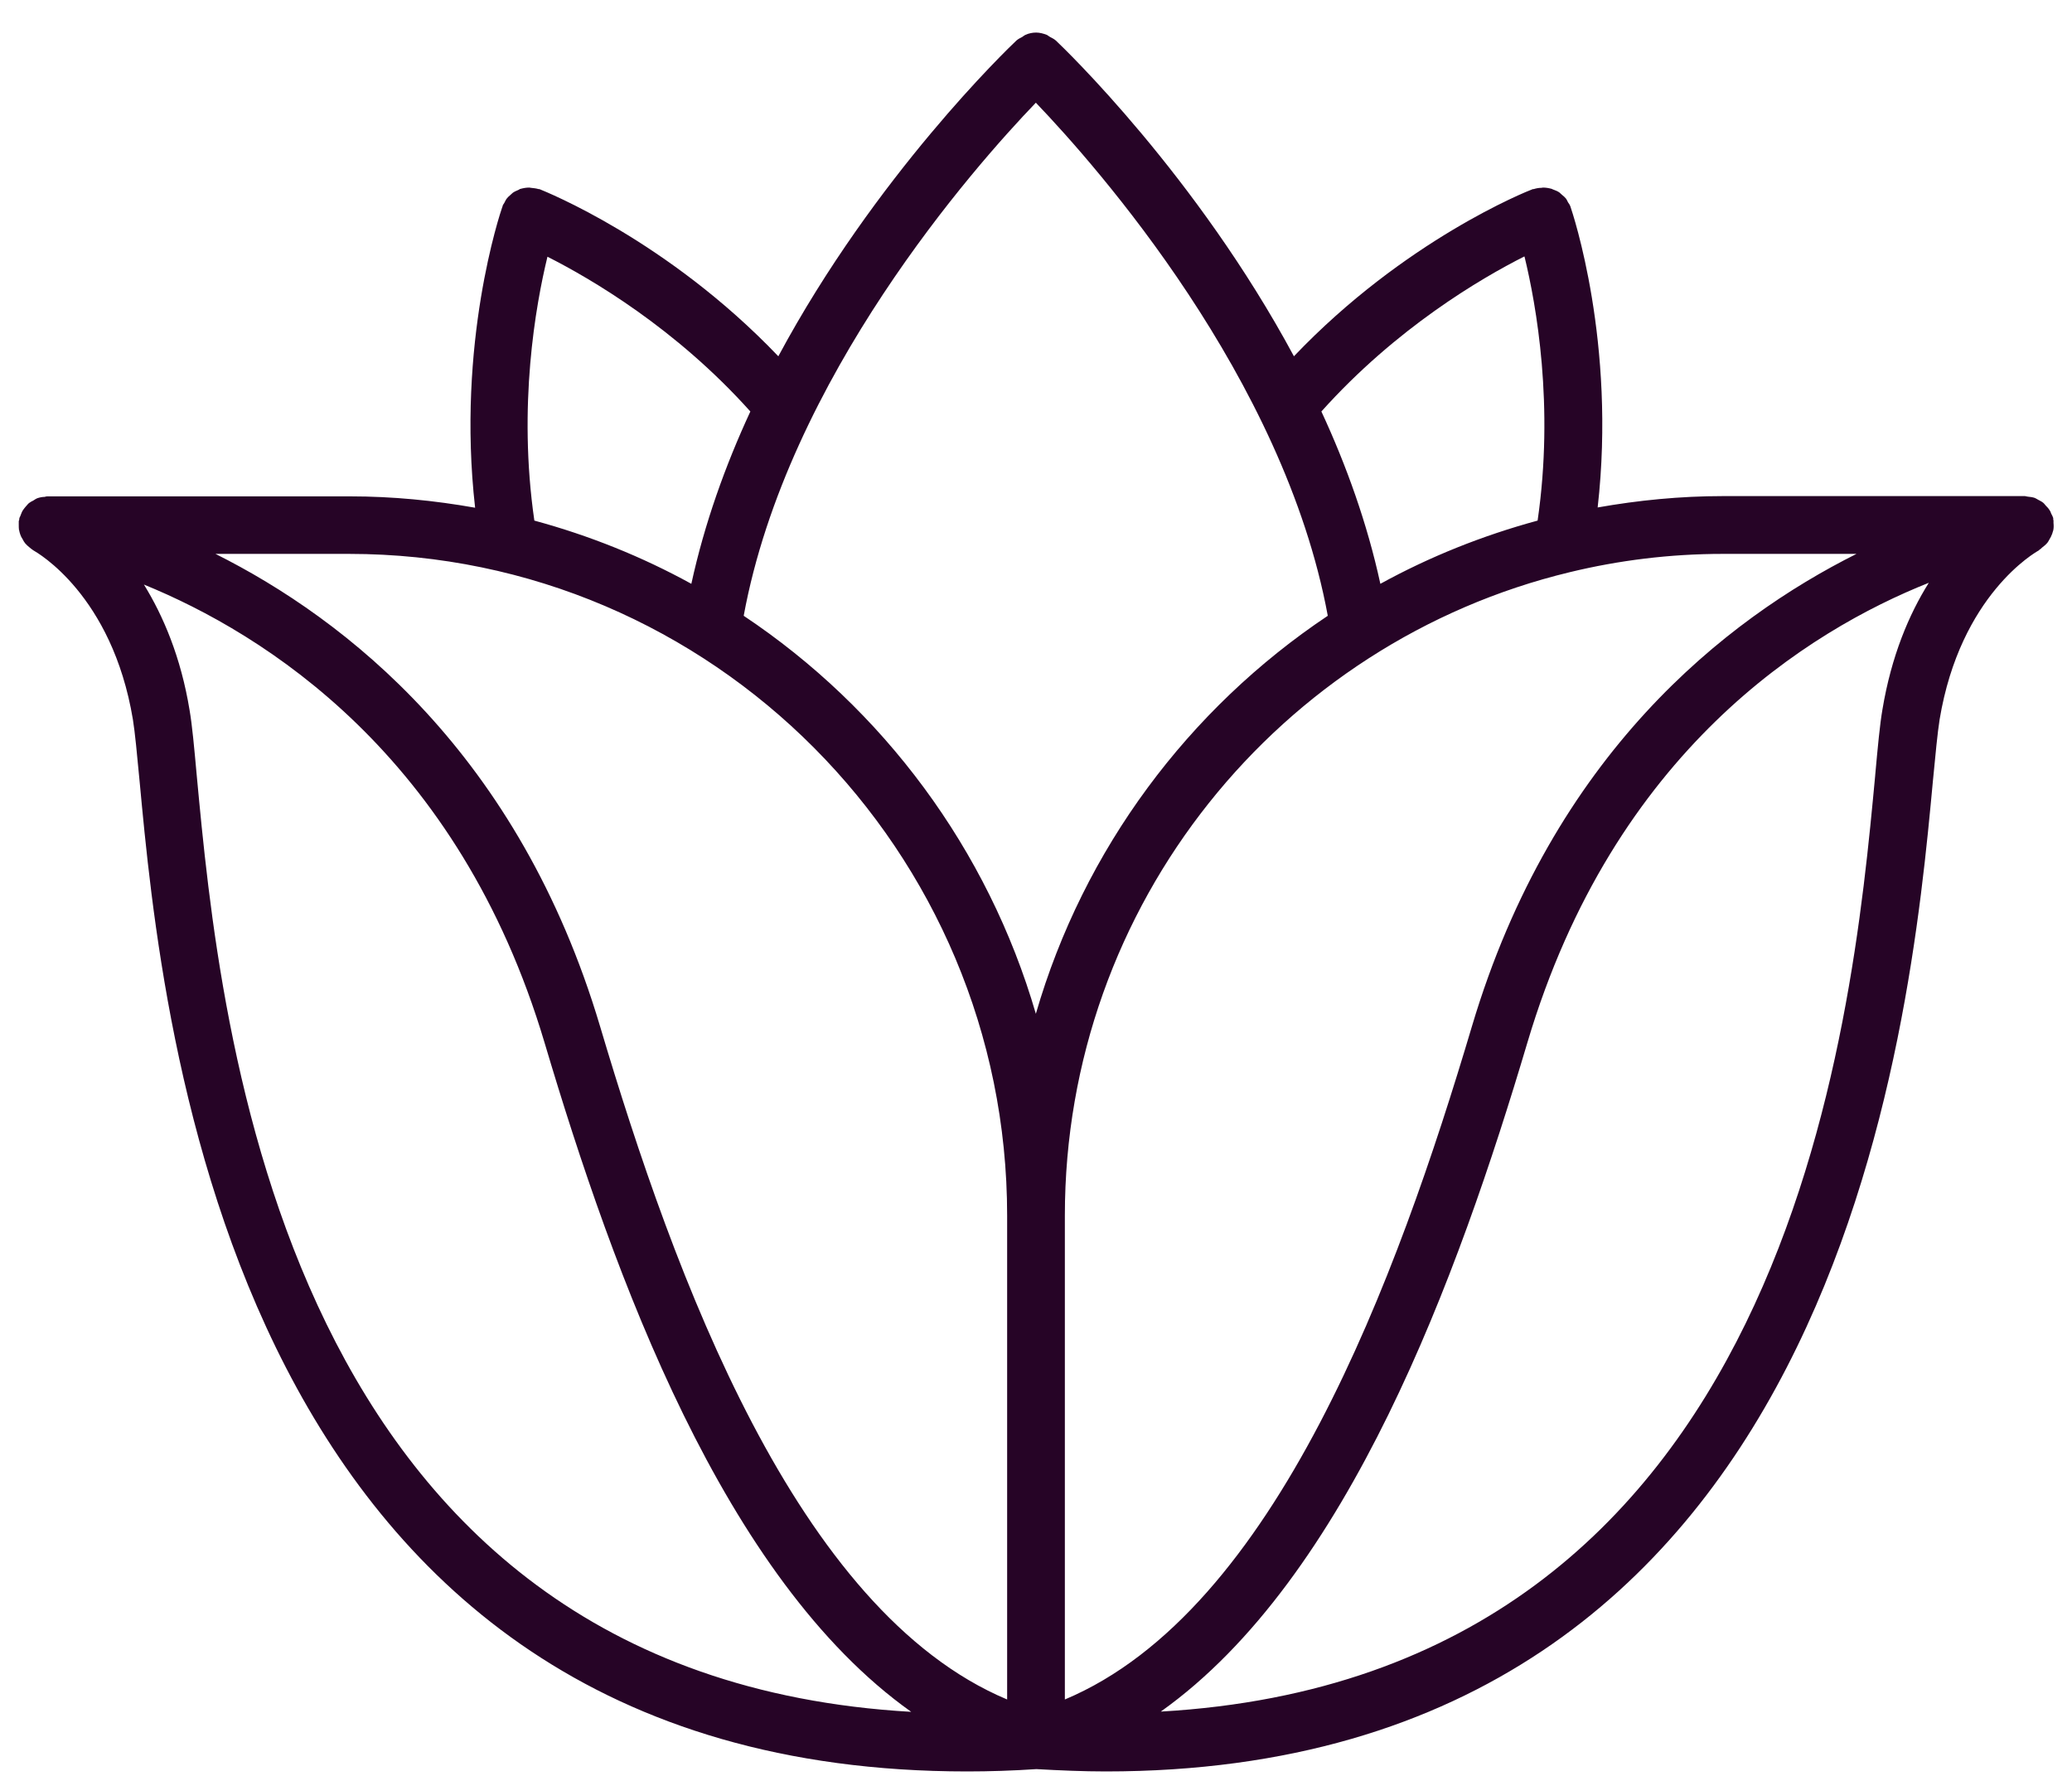 <svg width="56" height="48" viewBox="0 0 56 48" fill="none" xmlns="http://www.w3.org/2000/svg">
<g clip-path="url(#clip0_11_216)">
<path d="M0.514 14.315C0.521 14.364 0.535 14.406 0.548 14.448C0.562 14.49 0.583 14.532 0.611 14.573C0.632 14.615 0.652 14.65 0.68 14.685C0.715 14.727 0.756 14.762 0.798 14.796C0.826 14.817 0.853 14.845 0.888 14.866C0.888 14.866 0.902 14.873 0.909 14.88C0.992 14.929 3.03 16.072 3.592 19.447C3.648 19.796 3.703 20.374 3.772 21.106C4.389 27.73 6.268 47.88 26.138 47.88C26.748 47.88 27.379 47.859 28.01 47.817C28.641 47.852 29.272 47.88 29.882 47.88C49.752 47.88 51.624 27.73 52.241 21.106C52.311 20.374 52.366 19.803 52.422 19.447C52.983 16.072 55.022 14.922 55.098 14.88C55.105 14.88 55.112 14.866 55.119 14.859C55.146 14.845 55.167 14.824 55.188 14.803C55.243 14.762 55.292 14.72 55.334 14.671C55.354 14.643 55.368 14.622 55.382 14.594C55.417 14.539 55.444 14.483 55.465 14.427C55.472 14.392 55.486 14.364 55.493 14.336C55.507 14.274 55.507 14.204 55.5 14.134C55.5 14.113 55.5 14.092 55.5 14.071C55.5 14.057 55.493 14.05 55.493 14.043C55.493 14.03 55.493 14.016 55.493 14.002C55.479 13.96 55.458 13.918 55.438 13.883C55.424 13.848 55.417 13.82 55.396 13.793C55.368 13.744 55.327 13.702 55.292 13.667C55.271 13.646 55.25 13.611 55.223 13.59C55.181 13.555 55.133 13.534 55.084 13.507C55.056 13.493 55.029 13.472 54.994 13.458C54.931 13.437 54.869 13.43 54.8 13.423C54.779 13.423 54.751 13.409 54.73 13.409C54.73 13.409 54.73 13.409 54.723 13.409H46.563C45.412 13.409 44.282 13.521 43.18 13.716C43.686 9.261 42.5 5.747 42.445 5.586C42.445 5.586 42.445 5.579 42.438 5.572C42.438 5.572 42.438 5.572 42.438 5.565C42.424 5.53 42.403 5.502 42.383 5.475C42.362 5.44 42.348 5.398 42.32 5.363C42.292 5.328 42.258 5.3 42.223 5.272C42.195 5.251 42.175 5.224 42.147 5.203C42.098 5.168 42.043 5.147 41.987 5.126C41.974 5.126 41.96 5.112 41.939 5.105C41.863 5.084 41.786 5.07 41.703 5.07C41.689 5.07 41.675 5.077 41.655 5.077C41.585 5.077 41.516 5.091 41.447 5.112C41.447 5.112 41.447 5.112 41.44 5.112C41.44 5.112 41.433 5.112 41.426 5.112C41.273 5.168 37.966 6.486 34.971 9.63C32.343 4.743 28.752 1.298 28.537 1.096C28.489 1.054 28.433 1.026 28.378 0.998C28.35 0.984 28.322 0.957 28.295 0.943C28.204 0.908 28.1 0.88 28.003 0.88C27.906 0.88 27.802 0.901 27.712 0.943C27.684 0.957 27.657 0.977 27.629 0.998C27.573 1.026 27.518 1.054 27.47 1.096C27.255 1.298 23.656 4.749 21.036 9.63C18.034 6.486 14.733 5.175 14.581 5.112H14.567C14.567 5.112 14.567 5.112 14.56 5.112C14.491 5.091 14.421 5.084 14.352 5.077C14.338 5.077 14.324 5.07 14.304 5.07C14.22 5.07 14.144 5.084 14.068 5.105C14.047 5.105 14.033 5.126 14.012 5.133C13.964 5.154 13.909 5.175 13.86 5.21C13.832 5.231 13.811 5.258 13.784 5.279C13.749 5.307 13.721 5.335 13.694 5.37C13.666 5.405 13.652 5.447 13.631 5.482C13.617 5.509 13.589 5.537 13.583 5.572C13.583 5.572 13.583 5.572 13.583 5.579C13.583 5.579 13.583 5.586 13.576 5.593C13.52 5.753 12.335 9.268 12.841 13.723C11.738 13.528 10.615 13.416 9.457 13.416H1.283C1.283 13.416 1.283 13.416 1.276 13.416C1.256 13.416 1.228 13.423 1.207 13.43C1.145 13.43 1.075 13.444 1.013 13.465C0.971 13.479 0.937 13.507 0.902 13.528C0.86 13.549 0.819 13.569 0.784 13.597C0.749 13.625 0.722 13.667 0.687 13.702C0.666 13.73 0.639 13.758 0.618 13.793C0.59 13.834 0.576 13.883 0.555 13.932C0.548 13.96 0.528 13.981 0.521 14.016C0.521 14.023 0.521 14.037 0.521 14.043C0.521 14.057 0.507 14.071 0.507 14.092C0.507 14.127 0.507 14.155 0.507 14.183C0.507 14.232 0.507 14.281 0.514 14.336V14.315ZM5.318 20.967C5.249 20.207 5.194 19.6 5.124 19.196C4.889 17.76 4.41 16.644 3.89 15.8C7.135 17.125 12.404 20.402 14.72 28.19C16.591 34.479 19.552 42.665 24.627 46.269C7.592 45.293 5.949 27.709 5.318 20.967ZM50.681 20.96C50.05 27.702 48.407 45.286 31.373 46.262C36.441 42.658 39.408 34.479 41.28 28.183C43.624 20.291 48.893 17.042 52.13 15.752C51.597 16.602 51.118 17.725 50.876 19.182C50.806 19.587 50.751 20.186 50.681 20.953V20.96ZM50.175 14.971C46.653 16.735 41.974 20.381 39.783 27.737C37.772 34.5 34.479 43.543 28.78 45.935V32.855C28.78 24.425 34.611 17.348 42.424 15.466C43.748 15.145 45.135 14.971 46.556 14.971H50.168H50.175ZM41.204 6.939C41.523 8.25 42.008 10.969 41.557 14.071C40.067 14.476 38.639 15.047 37.307 15.78C36.954 14.155 36.392 12.586 35.713 11.122C37.737 8.863 40.025 7.524 41.197 6.932L41.204 6.939ZM27.996 2.776C29.646 4.498 34.701 10.216 35.886 16.644C32.129 19.154 29.286 22.947 27.996 27.402C26.7 22.947 23.864 19.154 20.1 16.644C21.285 10.216 26.339 4.498 27.996 2.776ZM14.796 6.939C15.968 7.531 18.262 8.87 20.28 11.122C19.601 12.586 19.039 14.155 18.685 15.78C17.354 15.047 15.933 14.476 14.442 14.071C13.992 10.969 14.477 8.25 14.796 6.939ZM27.22 32.855V45.935C21.521 43.543 18.228 34.5 16.217 27.737C14.026 20.381 9.346 16.735 5.824 14.971H9.437C19.24 14.971 27.22 22.996 27.22 32.855Z" fill="#260426"/>
</g>
<defs>
<clipPath id="clip0_11_216">
<rect width="55" height="47" fill="white" transform="translate(0.5 0.88)"/>
</clipPath>
</defs>
</svg>
